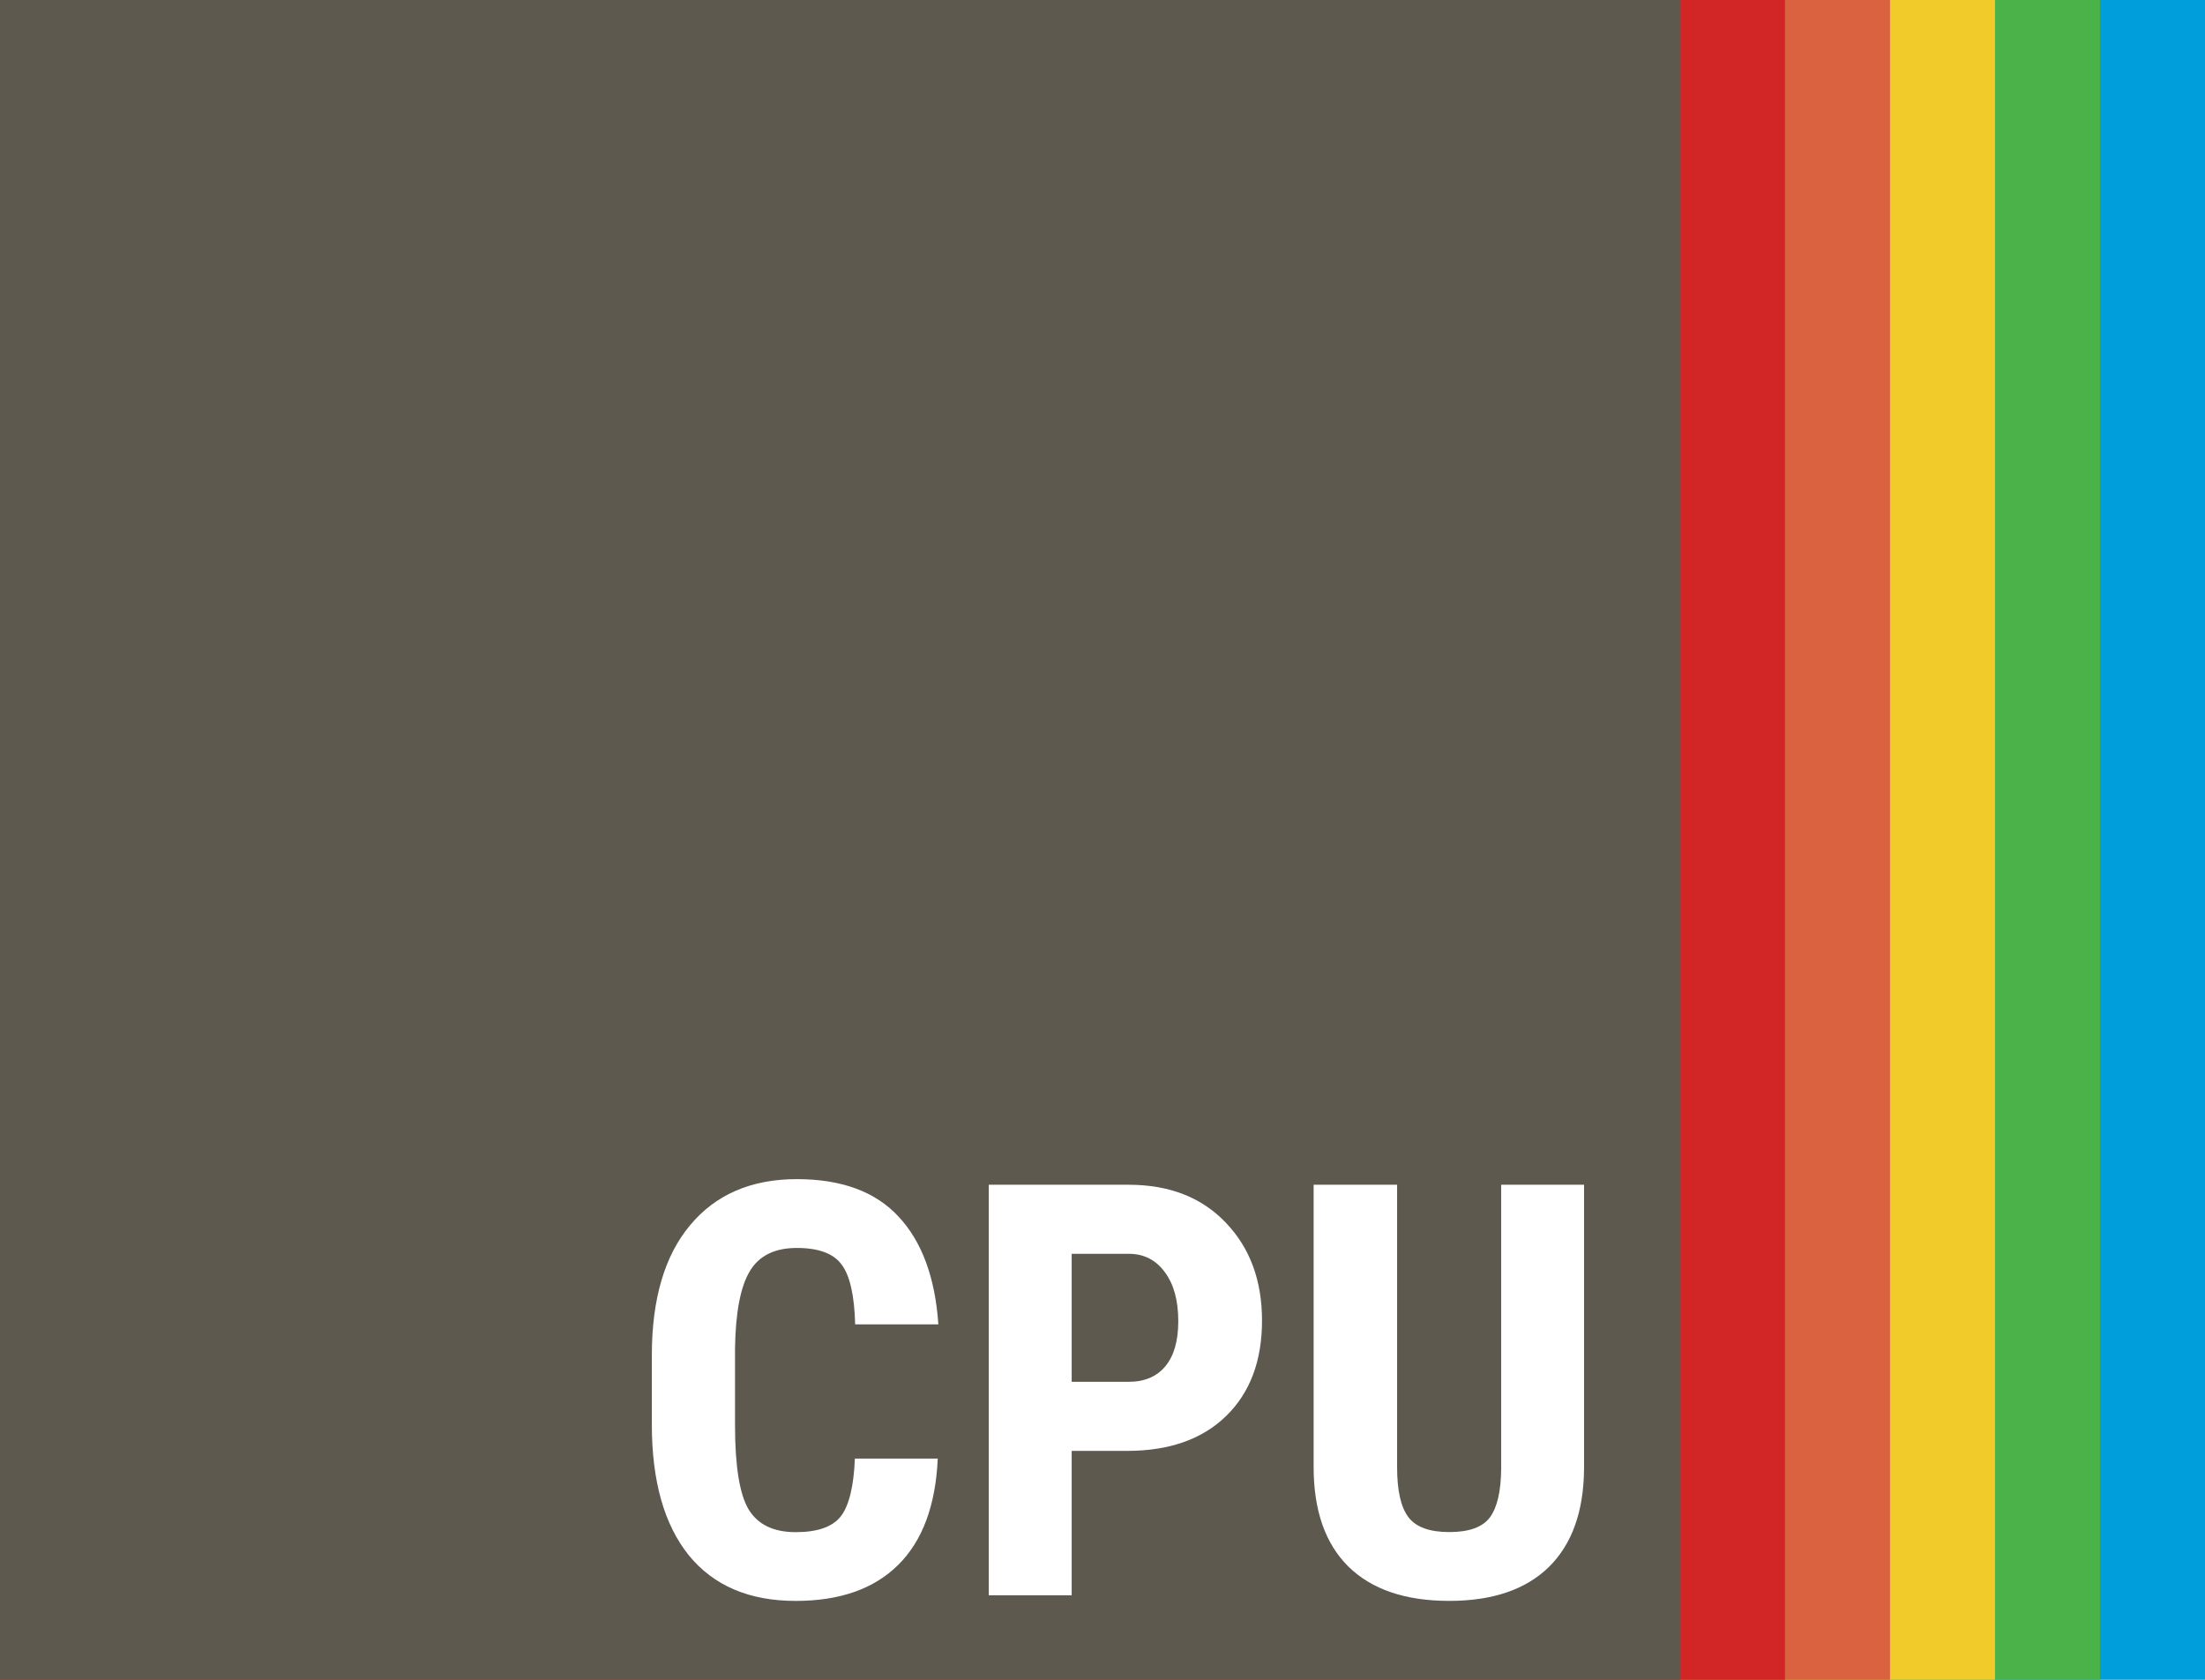<?xml version="1.0" encoding="UTF-8" standalone="no"?>
<svg
xmlns:cc="http://creativecommons.org/ns#"
xmlns:dc="http://purl.org/dc/elements/1.1/"
xmlns:rdf="http://www.w3.org/1999/02/22-rdf-syntax-ns#"
xmlns:svg="http://www.w3.org/2000/svg"
xmlns="http://www.w3.org/2000/svg"
width="84"
height="64"
version="1.1" >
<!-- Author : Xavier "Da Scritch" Mouton-Dubosc for CPU radio show -->
<style>
	#small {fill:#ffffff;}
</style>
<rect
	style="fill:#009EDA;fill-opacity:1;stroke:none"
	width="84" height="64"
	x="0" y="0" />
<rect
	style="fill:#4BB249;fill-opacity:1;stroke:none"
	width="80" height="64"
	x="0" y="0" />
<rect
	style="fill:#F1CB29;fill-opacity:1;stroke:none"
	width="76" height="64"
	x="0" y="0" />
<rect
	style="fill:#DA6241;fill-opacity:1;stroke:none"
	width="72" height="64"
	x="0" y="0" />
<rect
	style="fill:#D12625;fill-opacity:1;stroke:none"
	width="68" height="64"
	x="0" y="0" />
<g id="logo">
	<rect
	style="fill:#5d594f;fill-opacity:1;fill-rule:evenodd;stroke:none"
	width="64" height="64"
	x="0" y="0" />
	<g id="small">
	<path
       d="m 35.724,55.57 c -0.079,1.783 -0.58,3.133 -1.504,4.05 -0.924,0.917 -2.227,1.375 -3.91,1.375 -1.769,0 -3.126,-0.58 -4.071,-1.74 -0.938,-1.167 -1.407,-2.829 -1.407,-4.984 l 0,-2.632 c -10e-7,-2.148 0.487,-3.803 1.461,-4.963 0.974,-1.167 2.327,-1.751 4.061,-1.751 1.704,1.5e-5 2.997,0.476 3.878,1.429 0.888,0.952 1.393,2.32 1.515,4.104 l -3.169,0 c -0.029,-1.103 -0.201,-1.862 -0.516,-2.277 -0.308,-0.423 -0.877,-0.634 -1.708,-0.634 -0.845,1.4e-5 -1.443,0.297 -1.794,0.892 -0.351,0.587 -0.537,1.558 -0.559,2.911 l 0,2.954 c -4e-6,1.554 0.172,2.621 0.516,3.201 0.351,0.58 0.949,0.87 1.794,0.87 0.831,3e-6 1.404,-0.201 1.719,-0.602 0.315,-0.408 0.494,-1.142 0.537,-2.202 l 3.158,0" />
    <path
       d="m 40.826,55.28 0,5.5 -3.158,0 0,-15.641 5.328,0 c 1.547,1.6e-5 2.779,0.48 3.695,1.439 0.924,0.96 1.386,2.206 1.386,3.738 -1.1e-5,1.533 -0.455,2.743 -1.364,3.631 -0.91,0.888 -2.17,1.332 -3.781,1.332 l -2.105,0 m 0,-2.632 2.17,0 c 0.602,8e-6 1.067,-0.197 1.396,-0.591 0.329,-0.394 0.494,-0.967 0.494,-1.719 -9e-6,-0.781 -0.168,-1.4 -0.505,-1.858 -0.337,-0.465 -0.788,-0.702 -1.354,-0.709 l -2.202,0 0,4.877" />
    <path
       d="m 60.345,45.139 0,10.828 c -0.014,1.626 -0.462,2.872 -1.343,3.738 -0.881,0.859 -2.145,1.289 -3.792,1.289 -1.676,0 -2.958,-0.437 -3.846,-1.311 -0.881,-0.874 -1.321,-2.138 -1.321,-3.792 l 0,-10.753 3.18,0 0,10.764 c -4e-6,0.888 0.143,1.522 0.43,1.901 0.286,0.38 0.806,0.569 1.558,0.569 0.752,3e-6 1.268,-0.186 1.547,-0.559 0.279,-0.38 0.423,-0.999 0.43,-1.858 l 0,-10.817 3.158,0" />
	</g>
</g>
</svg>
